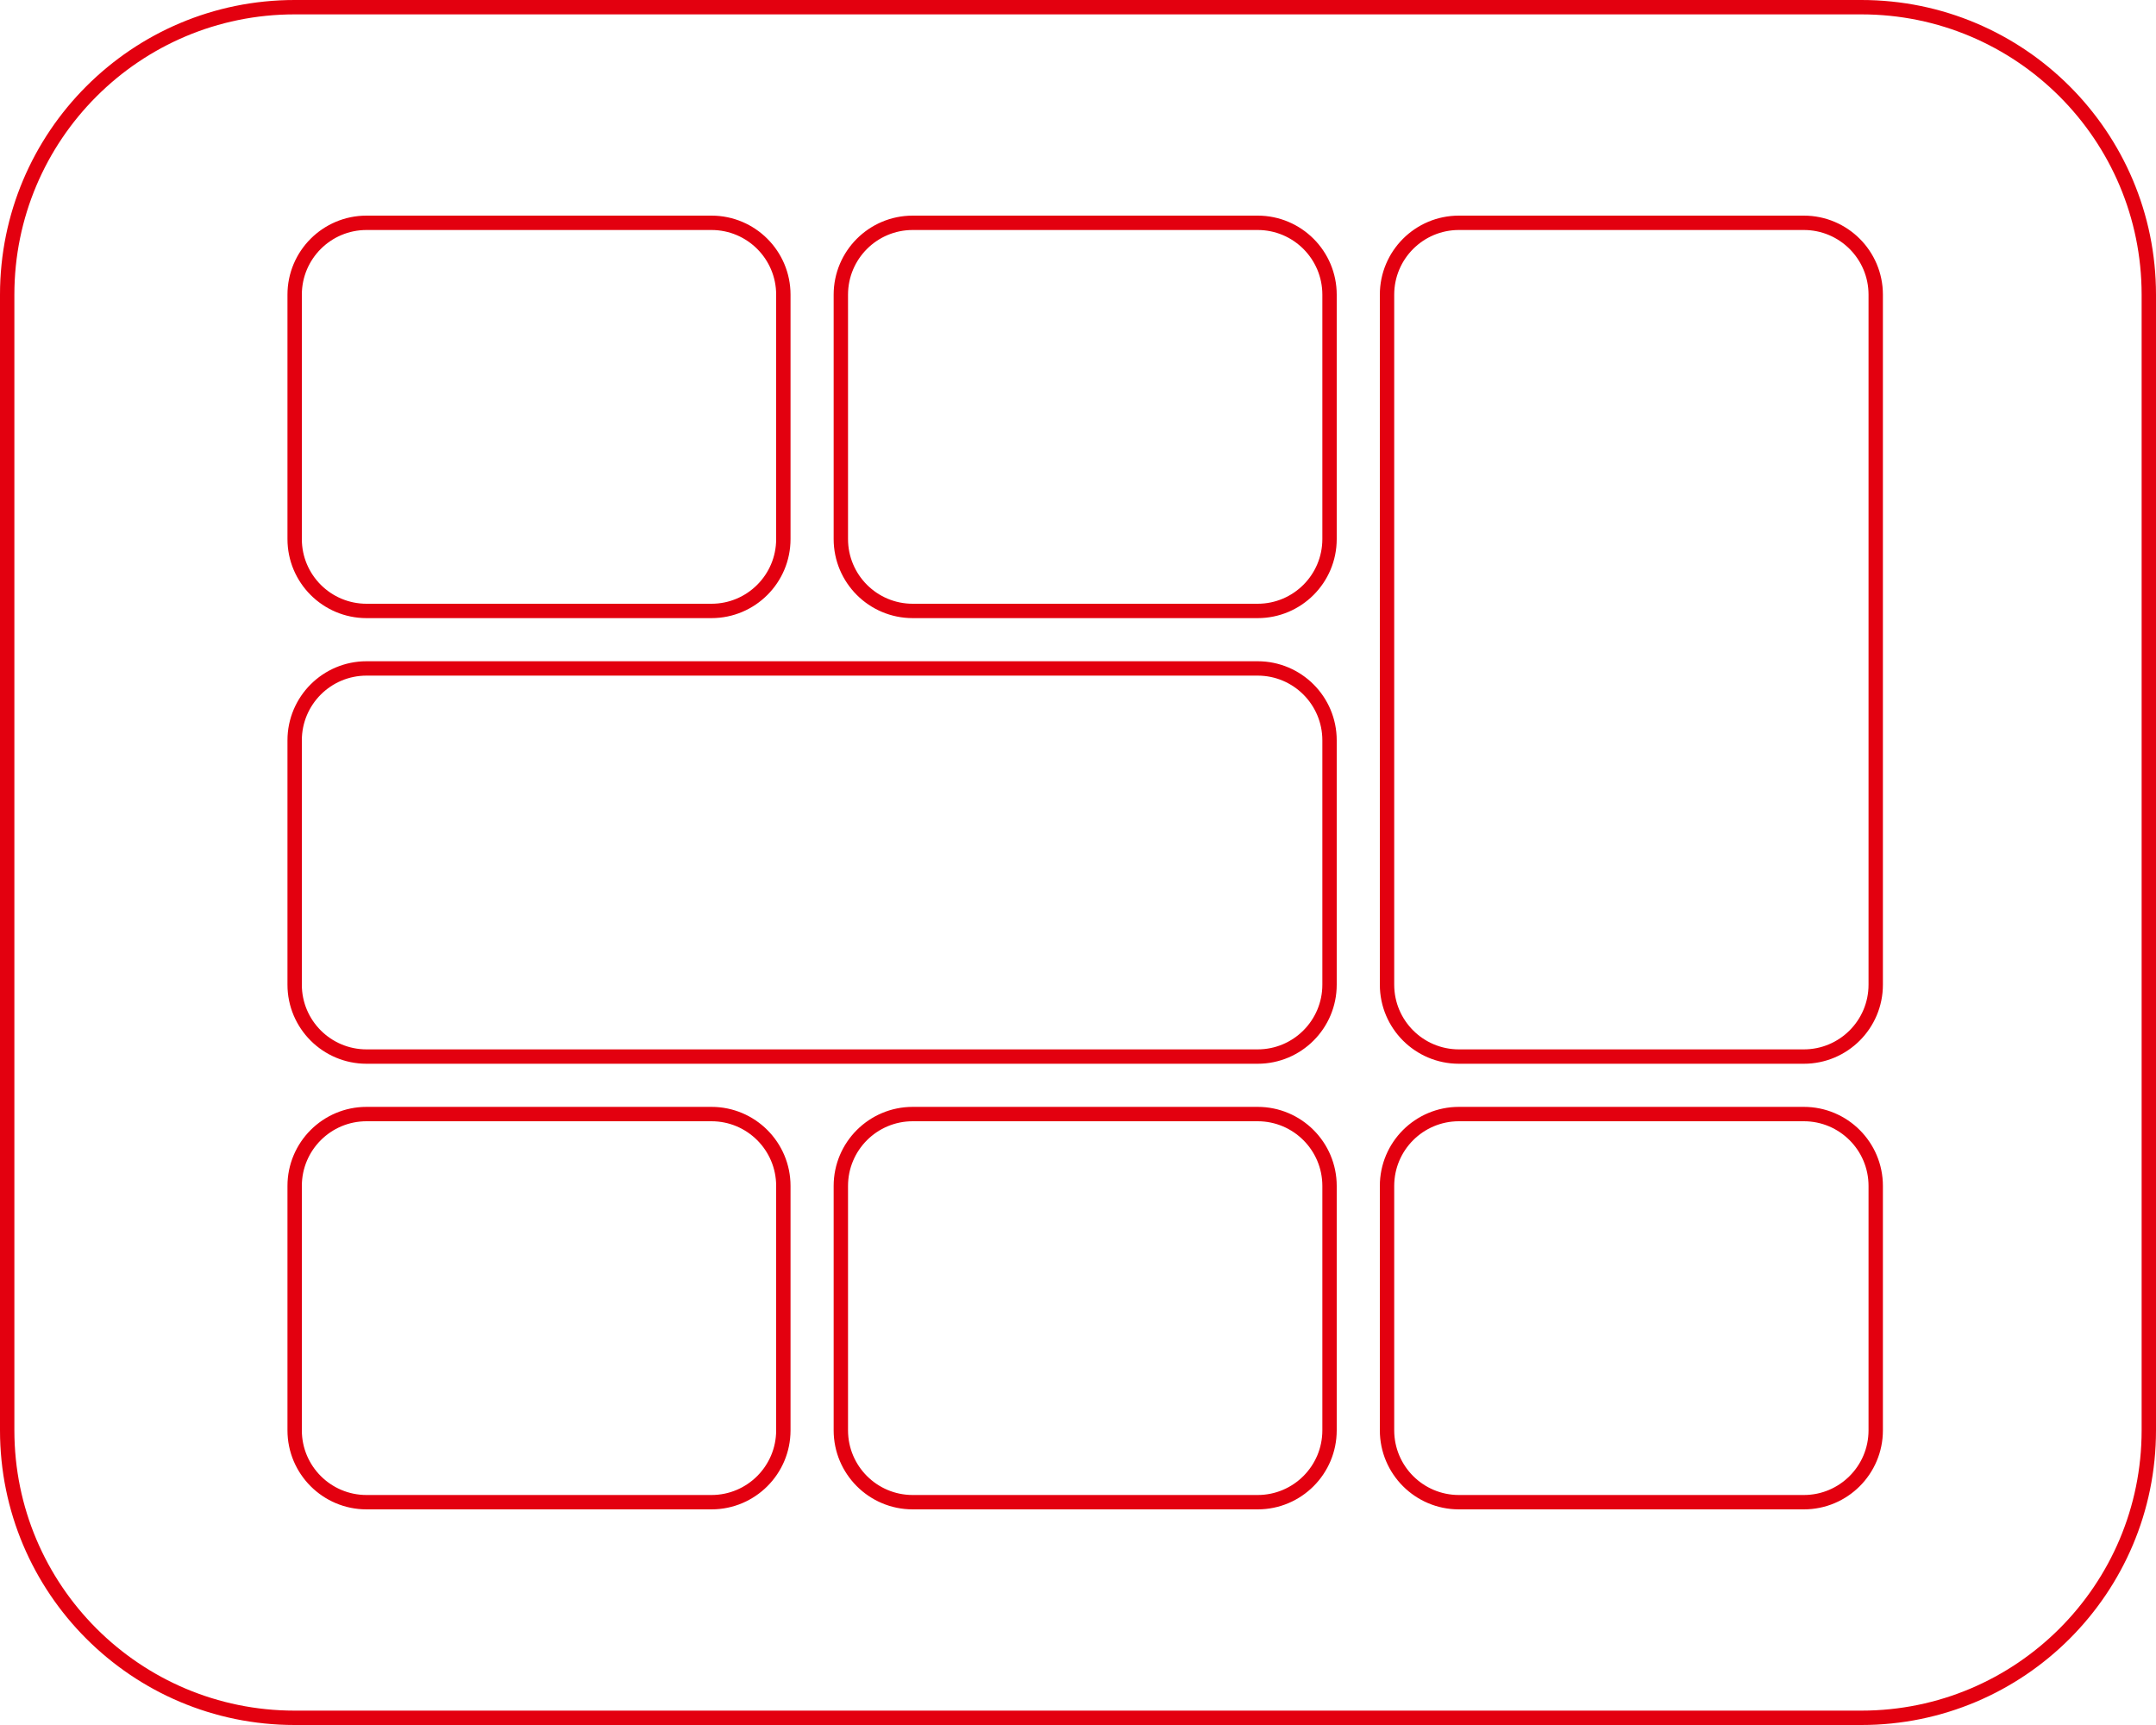 <svg xmlns="http://www.w3.org/2000/svg" width="150" height="120" viewBox="0 0 150 120" fill="none">
  <g clip-path="url(#clip0_825_567)">
    <path d="M129.5 0.5H20.5C9.454 0.5 0.5 9.454 0.5 20.5V99.5C0.5 110.546 9.454 119.5 20.5 119.5H129.5C140.546 119.5 149.5 110.546 149.5 99.5V20.5C149.5 9.454 140.546 0.5 129.5 0.5Z" stroke="#e3000f"/>
    <path d="M49.5 77.5H25.5C22.739 77.5 20.5 79.739 20.5 82.5V99.5C20.5 102.261 22.739 104.5 25.5 104.5H49.5C52.261 104.5 54.5 102.261 54.5 99.5V82.5C54.5 79.739 52.261 77.5 49.5 77.5Z" stroke="#e3000f"/>
    <path d="M87.5 77.5H63.5C60.739 77.5 58.5 79.739 58.5 82.5V99.5C58.5 102.261 60.739 104.5 63.5 104.5H87.5C90.261 104.5 92.5 102.261 92.5 99.5V82.5C92.5 79.739 90.261 77.5 87.5 77.5Z" stroke="#e3000f"/>
    <path d="M125.5 77.5H101.5C98.739 77.5 96.5 79.739 96.5 82.5V99.5C96.5 102.261 98.739 104.5 101.5 104.5H125.5C128.261 104.5 130.5 102.261 130.5 99.5V82.5C130.5 79.739 128.261 77.5 125.5 77.5Z" stroke="#e3000f"/>
    <path d="M87.5 46.5H25.5C22.739 46.5 20.5 48.739 20.5 51.5V68.5C20.5 71.261 22.739 73.5 25.5 73.5H87.5C90.261 73.5 92.5 71.261 92.5 68.5V51.5C92.5 48.739 90.261 46.5 87.5 46.5Z" stroke="#e3000f"/>
    <path d="M49.5 15.5H25.5C22.739 15.5 20.5 17.739 20.5 20.5V37.5C20.5 40.261 22.739 42.5 25.5 42.5H49.5C52.261 42.5 54.5 40.261 54.5 37.5V20.5C54.5 17.739 52.261 15.5 49.5 15.5Z" stroke="#e3000f"/>
    <path d="M87.5 15.5H63.5C60.739 15.5 58.5 17.739 58.5 20.5V37.5C58.5 40.261 60.739 42.5 63.5 42.5H87.5C90.261 42.5 92.5 40.261 92.5 37.5V20.5C92.5 17.739 90.261 15.5 87.5 15.5Z" stroke="#e3000f"/>
    <path d="M125.5 15.5H101.5C98.739 15.5 96.5 17.739 96.5 20.5V68.5C96.5 71.261 98.739 73.5 101.5 73.5H125.5C128.261 73.5 130.5 71.261 130.5 68.5V20.5C130.5 17.739 128.261 15.5 125.5 15.5Z" stroke="#e3000f"/>
  </g>
  <defs>
    <clipPath id="clip0_825_567">
      <rect width="150" height="120" fill="white"/>
    </clipPath>
  </defs>
</svg>